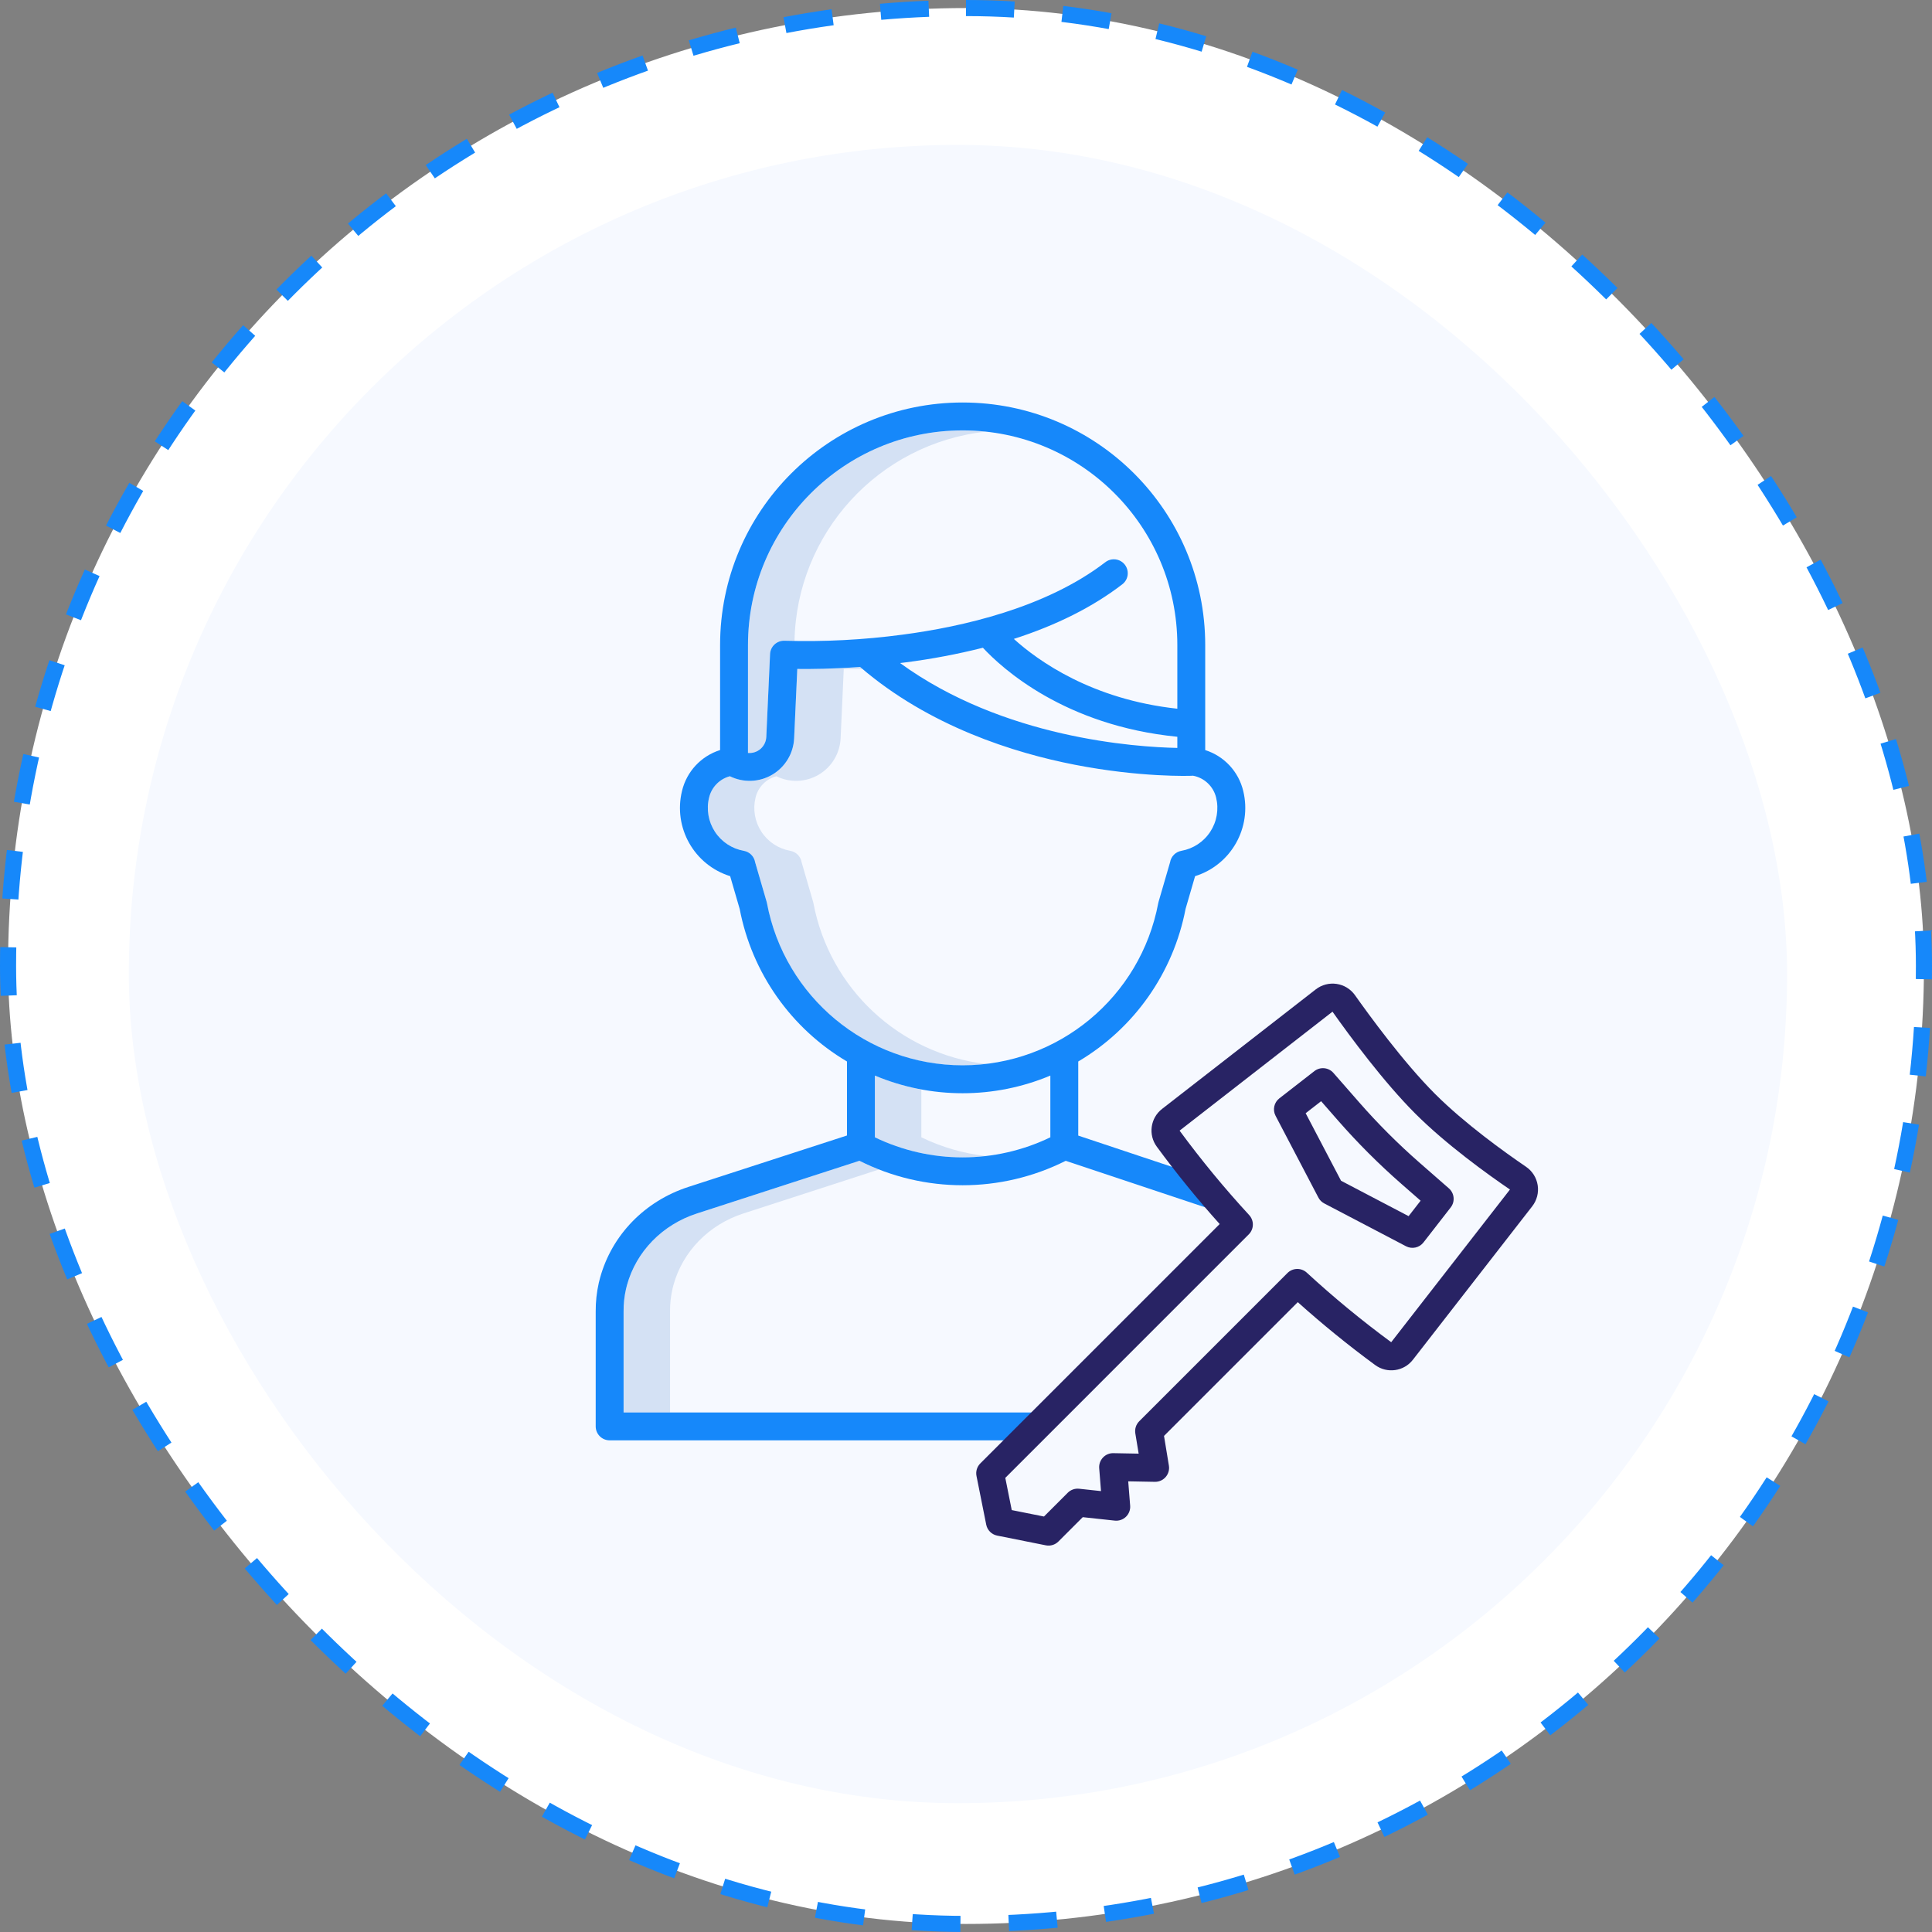 <svg width="120" height="120" viewBox="0 0 120 120" fill="none" xmlns="http://www.w3.org/2000/svg">
<rect x="0" y="0" width="120" height="120" fill="#808080" stroke="none"/>
<rect x="0.5" y="0.5" width="119" height="119" rx="59.5" fill="white" stroke="#1688FA" stroke-dasharray="3 3"/>
<rect x="8" y="9" width="103" height="103" rx="51.5" fill="#F6F9FF"/>
<path d="M50.522 56.09C50.517 56.062 50.51 56.035 50.502 56.008L49.79 53.557C49.73 53.195 49.447 52.909 49.085 52.846C48.349 52.715 47.699 52.286 47.291 51.659C46.882 51.033 46.751 50.265 46.929 49.538C47.083 48.892 47.58 48.384 48.221 48.214C49.059 48.628 50.049 48.591 50.854 48.116C51.659 47.64 52.169 46.791 52.212 45.858L52.408 41.55C52.721 41.554 53.112 41.555 53.568 41.547C53.52 41.507 53.471 41.467 53.424 41.426C51.727 41.548 50.354 41.561 49.522 41.55L49.326 45.858C49.286 46.793 48.776 47.644 47.971 48.12C47.165 48.595 46.174 48.631 45.336 48.214C44.694 48.384 44.197 48.892 44.043 49.538C43.865 50.265 43.996 51.033 44.405 51.659C44.814 52.286 45.463 52.715 46.199 52.846C46.561 52.909 46.844 53.195 46.904 53.557L47.617 56.008C47.625 56.035 47.631 56.062 47.636 56.09C48.828 62.483 54.775 66.854 61.233 66.084C55.862 65.451 51.525 61.404 50.522 56.09Z" fill="#D4E1F4"/>
<path d="M61.235 26.81C57.47 26.4 53.708 27.611 50.889 30.14C48.069 32.669 46.459 36.278 46.459 40.066V46.767C46.742 46.793 47.023 46.702 47.237 46.515C47.452 46.329 47.581 46.063 47.596 45.779L47.831 40.623C47.841 40.393 47.943 40.177 48.114 40.022C48.284 39.867 48.509 39.786 48.739 39.798C48.748 39.798 48.964 39.809 49.348 39.815C49.482 33.11 54.57 27.545 61.235 26.81Z" fill="#D4E1F4"/>
<path d="M57.226 70.64V67.668C56.235 67.484 55.268 67.195 54.34 66.806V70.64C56.48 71.674 58.871 72.077 61.233 71.803C59.841 71.644 58.486 71.251 57.226 70.64Z" fill="#D4E1F4"/>
<path d="M41.766 80.07C41.785 79.987 41.806 79.904 41.828 79.822C42.403 77.73 44.026 76.066 46.171 75.371L54.595 72.639C54.184 72.479 53.779 72.298 53.381 72.097L43.285 75.371C41.14 76.066 39.517 77.73 38.942 79.822C38.92 79.904 38.899 79.987 38.88 80.07C38.777 80.528 38.727 80.997 38.732 81.467V87.73H41.618V81.468C41.613 80.997 41.663 80.528 41.766 80.07Z" fill="#D4E1F4"/>
<path d="M74.858 46.589V40.066C74.858 31.745 68.112 25 59.792 25C51.472 25 44.726 31.745 44.726 40.066V46.587C43.546 46.959 42.648 47.923 42.361 49.127C41.804 51.404 43.113 53.722 45.351 54.42L45.942 56.452C46.702 60.421 49.129 63.874 52.607 65.931V70.528L42.751 73.724C40.05 74.6 38.002 76.708 37.273 79.364C37.244 79.467 37.217 79.571 37.193 79.676C37.06 80.264 36.995 80.865 37 81.468V88.596C37 89.075 37.388 89.462 37.866 89.462H64.412V87.73H38.732V81.468C38.727 80.998 38.776 80.529 38.88 80.071C38.899 79.988 38.92 79.905 38.942 79.823C39.517 77.731 41.14 76.067 43.285 75.372L53.381 72.098C57.411 74.124 62.163 74.125 66.194 72.1L75.069 75.06L75.617 73.417L66.972 70.534V65.931C70.451 63.873 72.878 60.421 73.638 56.452L74.229 54.42C76.467 53.721 77.775 51.404 77.219 49.127C76.932 47.925 76.036 46.961 74.858 46.589ZM61.05 40.233C62.233 41.507 66.124 45.071 73.126 45.762V46.455C70.521 46.403 62.327 45.853 55.906 41.184C56.02 41.17 56.135 41.155 56.249 41.141C57.866 40.934 59.469 40.631 61.05 40.233ZM46.459 40.066C46.459 32.701 52.428 26.732 59.792 26.732C67.156 26.732 73.126 32.701 73.126 40.066V44.019C67.822 43.446 64.479 41.049 62.971 39.684C65.62 38.832 67.87 37.703 69.695 36.302C69.948 36.117 70.08 35.809 70.041 35.498C70.003 35.187 69.799 34.921 69.509 34.802C69.218 34.684 68.886 34.732 68.641 34.929C64.952 37.758 59.762 38.932 56.057 39.42C53.632 39.743 51.185 39.869 48.739 39.798C48.509 39.786 48.284 39.867 48.113 40.022C47.943 40.177 47.841 40.393 47.83 40.624L47.596 45.779C47.581 46.063 47.452 46.329 47.238 46.515C47.023 46.702 46.742 46.793 46.458 46.767L46.459 40.066ZM65.239 70.64C61.796 72.302 57.783 72.302 54.34 70.64V66.806C57.826 68.269 61.753 68.269 65.239 66.806V70.64ZM73.379 52.846C73.017 52.909 72.735 53.195 72.675 53.557L71.962 56.008C71.954 56.035 71.947 56.062 71.942 56.09C70.842 61.935 65.737 66.168 59.789 66.168C53.841 66.168 48.736 61.935 47.636 56.09C47.63 56.062 47.624 56.035 47.616 56.008L46.903 53.557C46.843 53.195 46.561 52.909 46.199 52.846C45.462 52.715 44.813 52.286 44.404 51.659C43.996 51.033 43.864 50.265 44.043 49.538C44.197 48.892 44.693 48.384 45.335 48.214C46.173 48.628 47.163 48.591 47.968 48.116C48.772 47.641 49.283 46.791 49.325 45.858L49.521 41.55C50.353 41.561 51.726 41.548 53.423 41.426C57.725 45.129 63.021 46.771 66.742 47.497C70.844 48.297 73.897 48.19 74.025 48.185C74.049 48.184 74.072 48.182 74.095 48.179C74.801 48.308 75.366 48.841 75.535 49.538C75.713 50.265 75.582 51.032 75.173 51.659C74.765 52.285 74.116 52.715 73.379 52.846Z" fill="#1688FA"/>
<path d="M94.785 72.47C93.464 71.57 90.973 69.786 89.127 67.939C87.165 65.978 85.001 63.002 84.162 61.814C83.893 61.434 83.48 61.181 83.02 61.112C82.56 61.044 82.091 61.167 81.724 61.453L72.183 68.873C71.45 69.437 71.304 70.485 71.855 71.228C73.065 72.876 74.375 74.488 75.756 76.027L60.889 90.895C60.684 91.1 60.595 91.393 60.652 91.677L61.256 94.699C61.324 95.042 61.593 95.31 61.935 95.379L64.957 95.983C65.242 96.04 65.535 95.951 65.74 95.746L67.252 94.234L69.24 94.448C69.496 94.476 69.752 94.388 69.937 94.208C70.121 94.028 70.217 93.776 70.196 93.519L70.076 92.008L71.731 92.039C71.988 92.044 72.234 91.934 72.402 91.74C72.57 91.545 72.644 91.287 72.602 91.033L72.299 89.187L80.607 80.879C82.146 82.26 83.758 83.569 85.407 84.78C86.15 85.331 87.197 85.185 87.761 84.452L95.169 74.925C95.459 74.553 95.581 74.079 95.508 73.614C95.436 73.149 95.174 72.735 94.784 72.47H94.785ZM86.41 83.367C84.584 82.024 82.833 80.581 81.165 79.045C80.824 78.731 80.295 78.742 79.966 79.07L70.76 88.276C70.562 88.474 70.472 88.754 70.517 89.029L70.724 90.288L69.153 90.259C68.908 90.253 68.672 90.353 68.506 90.532C68.339 90.709 68.254 90.95 68.273 91.194L68.386 92.615L67.025 92.468C66.765 92.441 66.505 92.532 66.32 92.717L64.843 94.194L62.841 93.794L62.441 91.793L77.564 76.669C77.892 76.341 77.903 75.812 77.588 75.47C76.052 73.803 74.61 72.052 73.266 70.226L82.764 62.837C83.844 64.364 85.931 67.192 87.902 69.164C89.836 71.097 92.408 72.944 93.786 73.884L86.41 83.367Z" fill="#282364"/>
<path d="M84.418 68.465L82.822 66.642C82.52 66.296 82.001 66.247 81.639 66.528L79.463 68.22C79.132 68.477 79.033 68.934 79.228 69.305L81.887 74.382C81.968 74.538 82.096 74.666 82.252 74.747L87.329 77.407C87.7 77.601 88.157 77.502 88.414 77.171L90.106 74.995C90.388 74.633 90.338 74.114 89.993 73.812L88.169 72.216C86.837 71.051 85.584 69.797 84.418 68.465ZM88.237 74.578L87.491 75.537L83.295 73.339L81.097 69.144L82.057 68.398L83.114 69.606C84.331 70.996 85.639 72.304 87.029 73.521L88.237 74.578Z" fill="#282364"/>
</svg>
